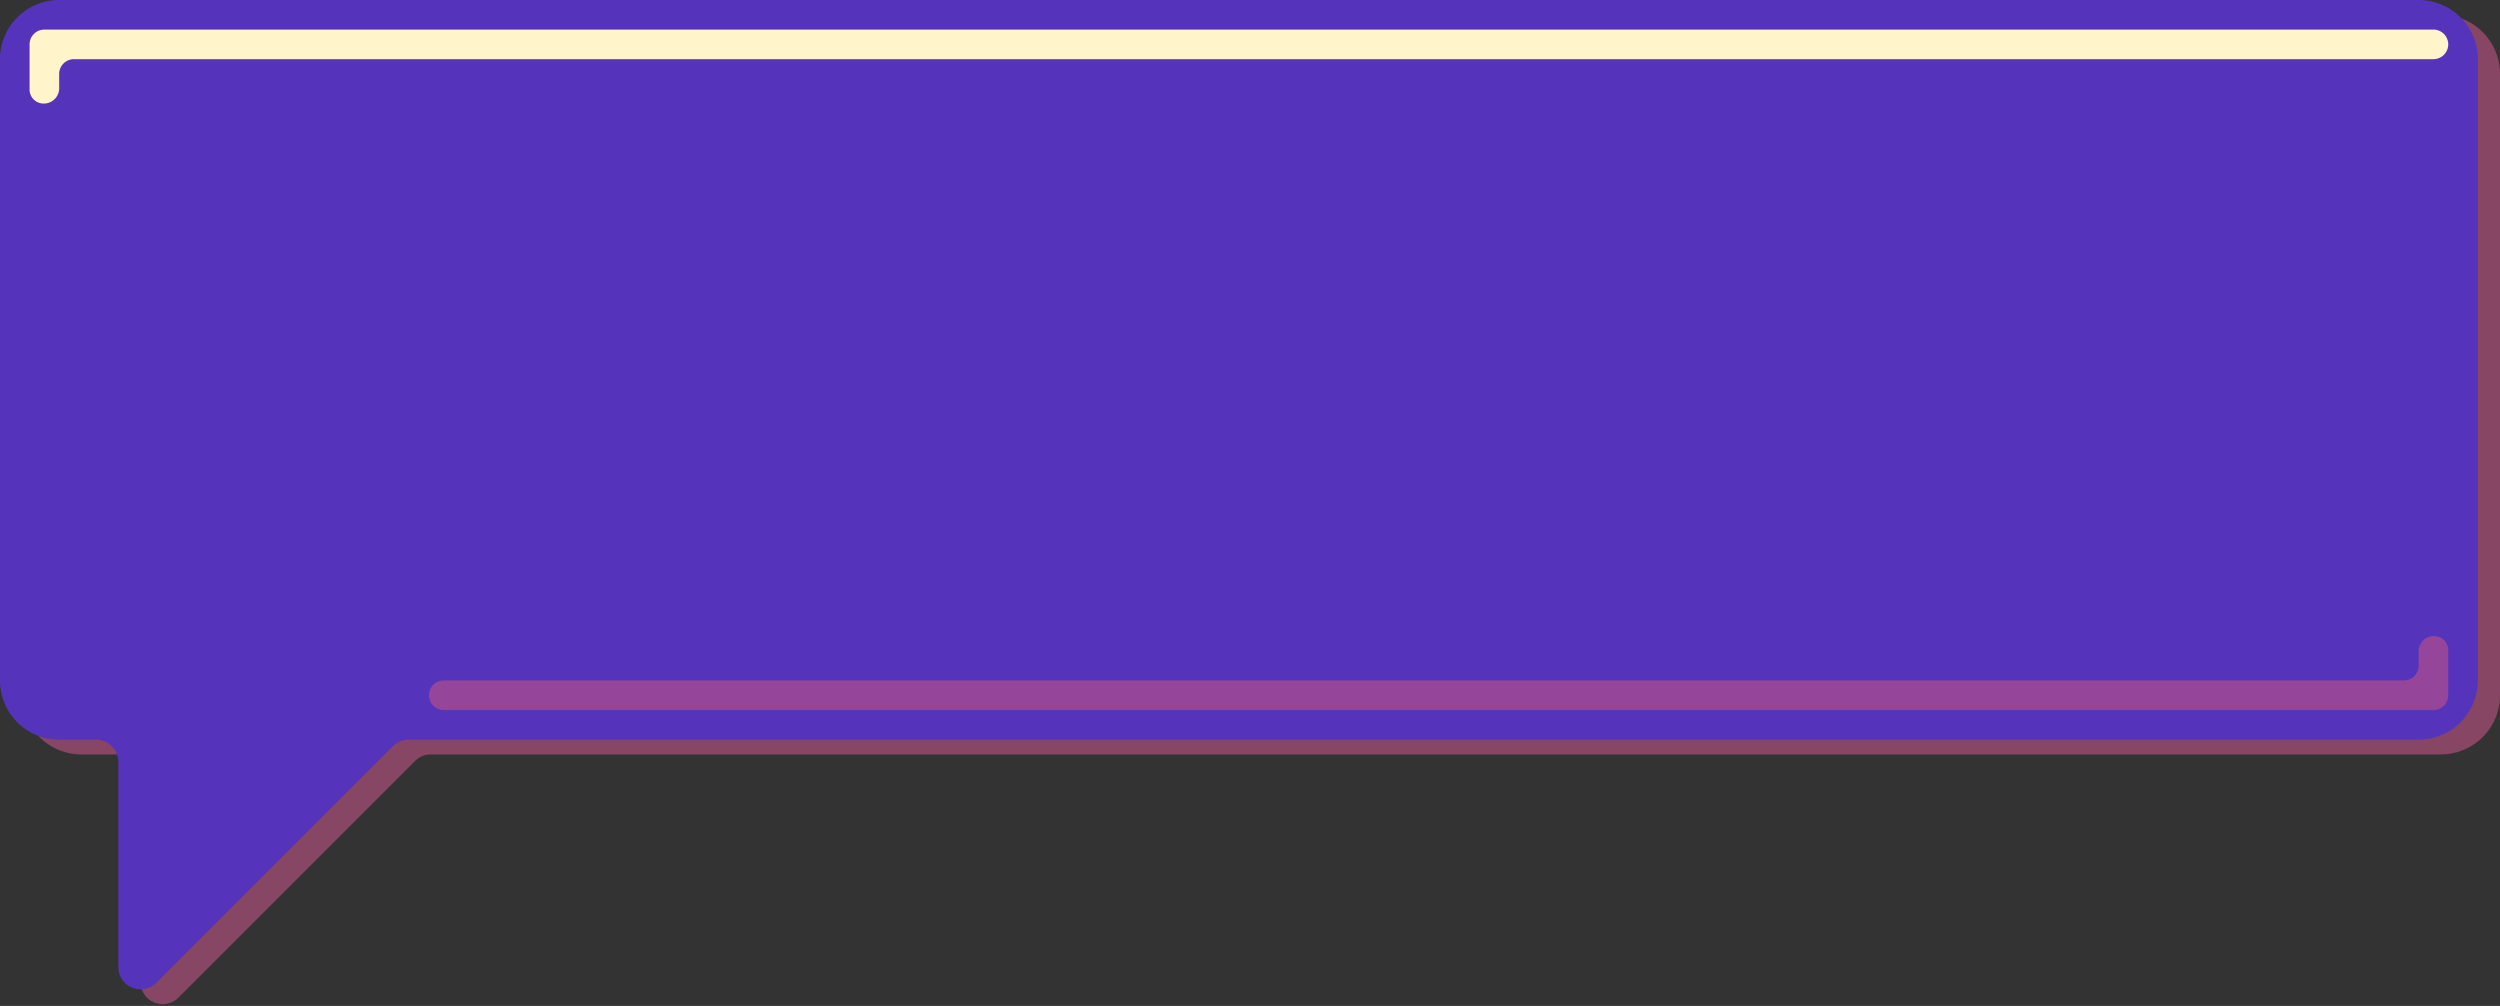 <svg xmlns="http://www.w3.org/2000/svg" viewBox="0 0 338 136"><rect x="0" y="0" width="338" height="136" fill="#333333" stroke="none"/><defs><style>.cls-1{isolation:isolate;}.cls-2{fill:#bf5486;mix-blend-mode:multiply;opacity:0.6;}.cls-3{fill:#53b;}.cls-4{fill:#fff4ca;mix-blend-mode:overlay;}</style></defs><g class="cls-1"><g id="Layer_1" data-name="Layer 1"><path class="cls-2" d="M330,2H11a8,8,0,0,0-8,8V94a8,8,0,0,0,8,8h5a3,3,0,0,1,3,3v27.76a3,3,0,0,0,5.12,2.12l32-32a3,3,0,0,1,2.12-.88H330a8,8,0,0,0,8-8V10A8,8,0,0,0,330,2Z"/><path class="cls-3" d="M327,0H8A8,8,0,0,0,0,8V92a8,8,0,0,0,8,8h5a3,3,0,0,1,3,3v27.76a3,3,0,0,0,5.12,2.12l32-32a3,3,0,0,1,2.12-.88H327a8,8,0,0,0,8-8V8A8,8,0,0,0,327,0Z"/><path class="cls-4" d="M4,12V6A2,2,0,0,1,6,4H329a2,2,0,0,1,2,2h0a2,2,0,0,1-2,2H10a2,2,0,0,0-2,2v2a2.07,2.07,0,0,1-2,2A1.9,1.9,0,0,1,4,12Z"/><path class="cls-2" d="M331,88v6a2,2,0,0,1-2,2H60a2,2,0,0,1-2-2h0a2,2,0,0,1,2-2H325a2,2,0,0,0,2-2V88a2.07,2.07,0,0,1,2-2A1.9,1.9,0,0,1,331,88Z"/></g></g></svg>